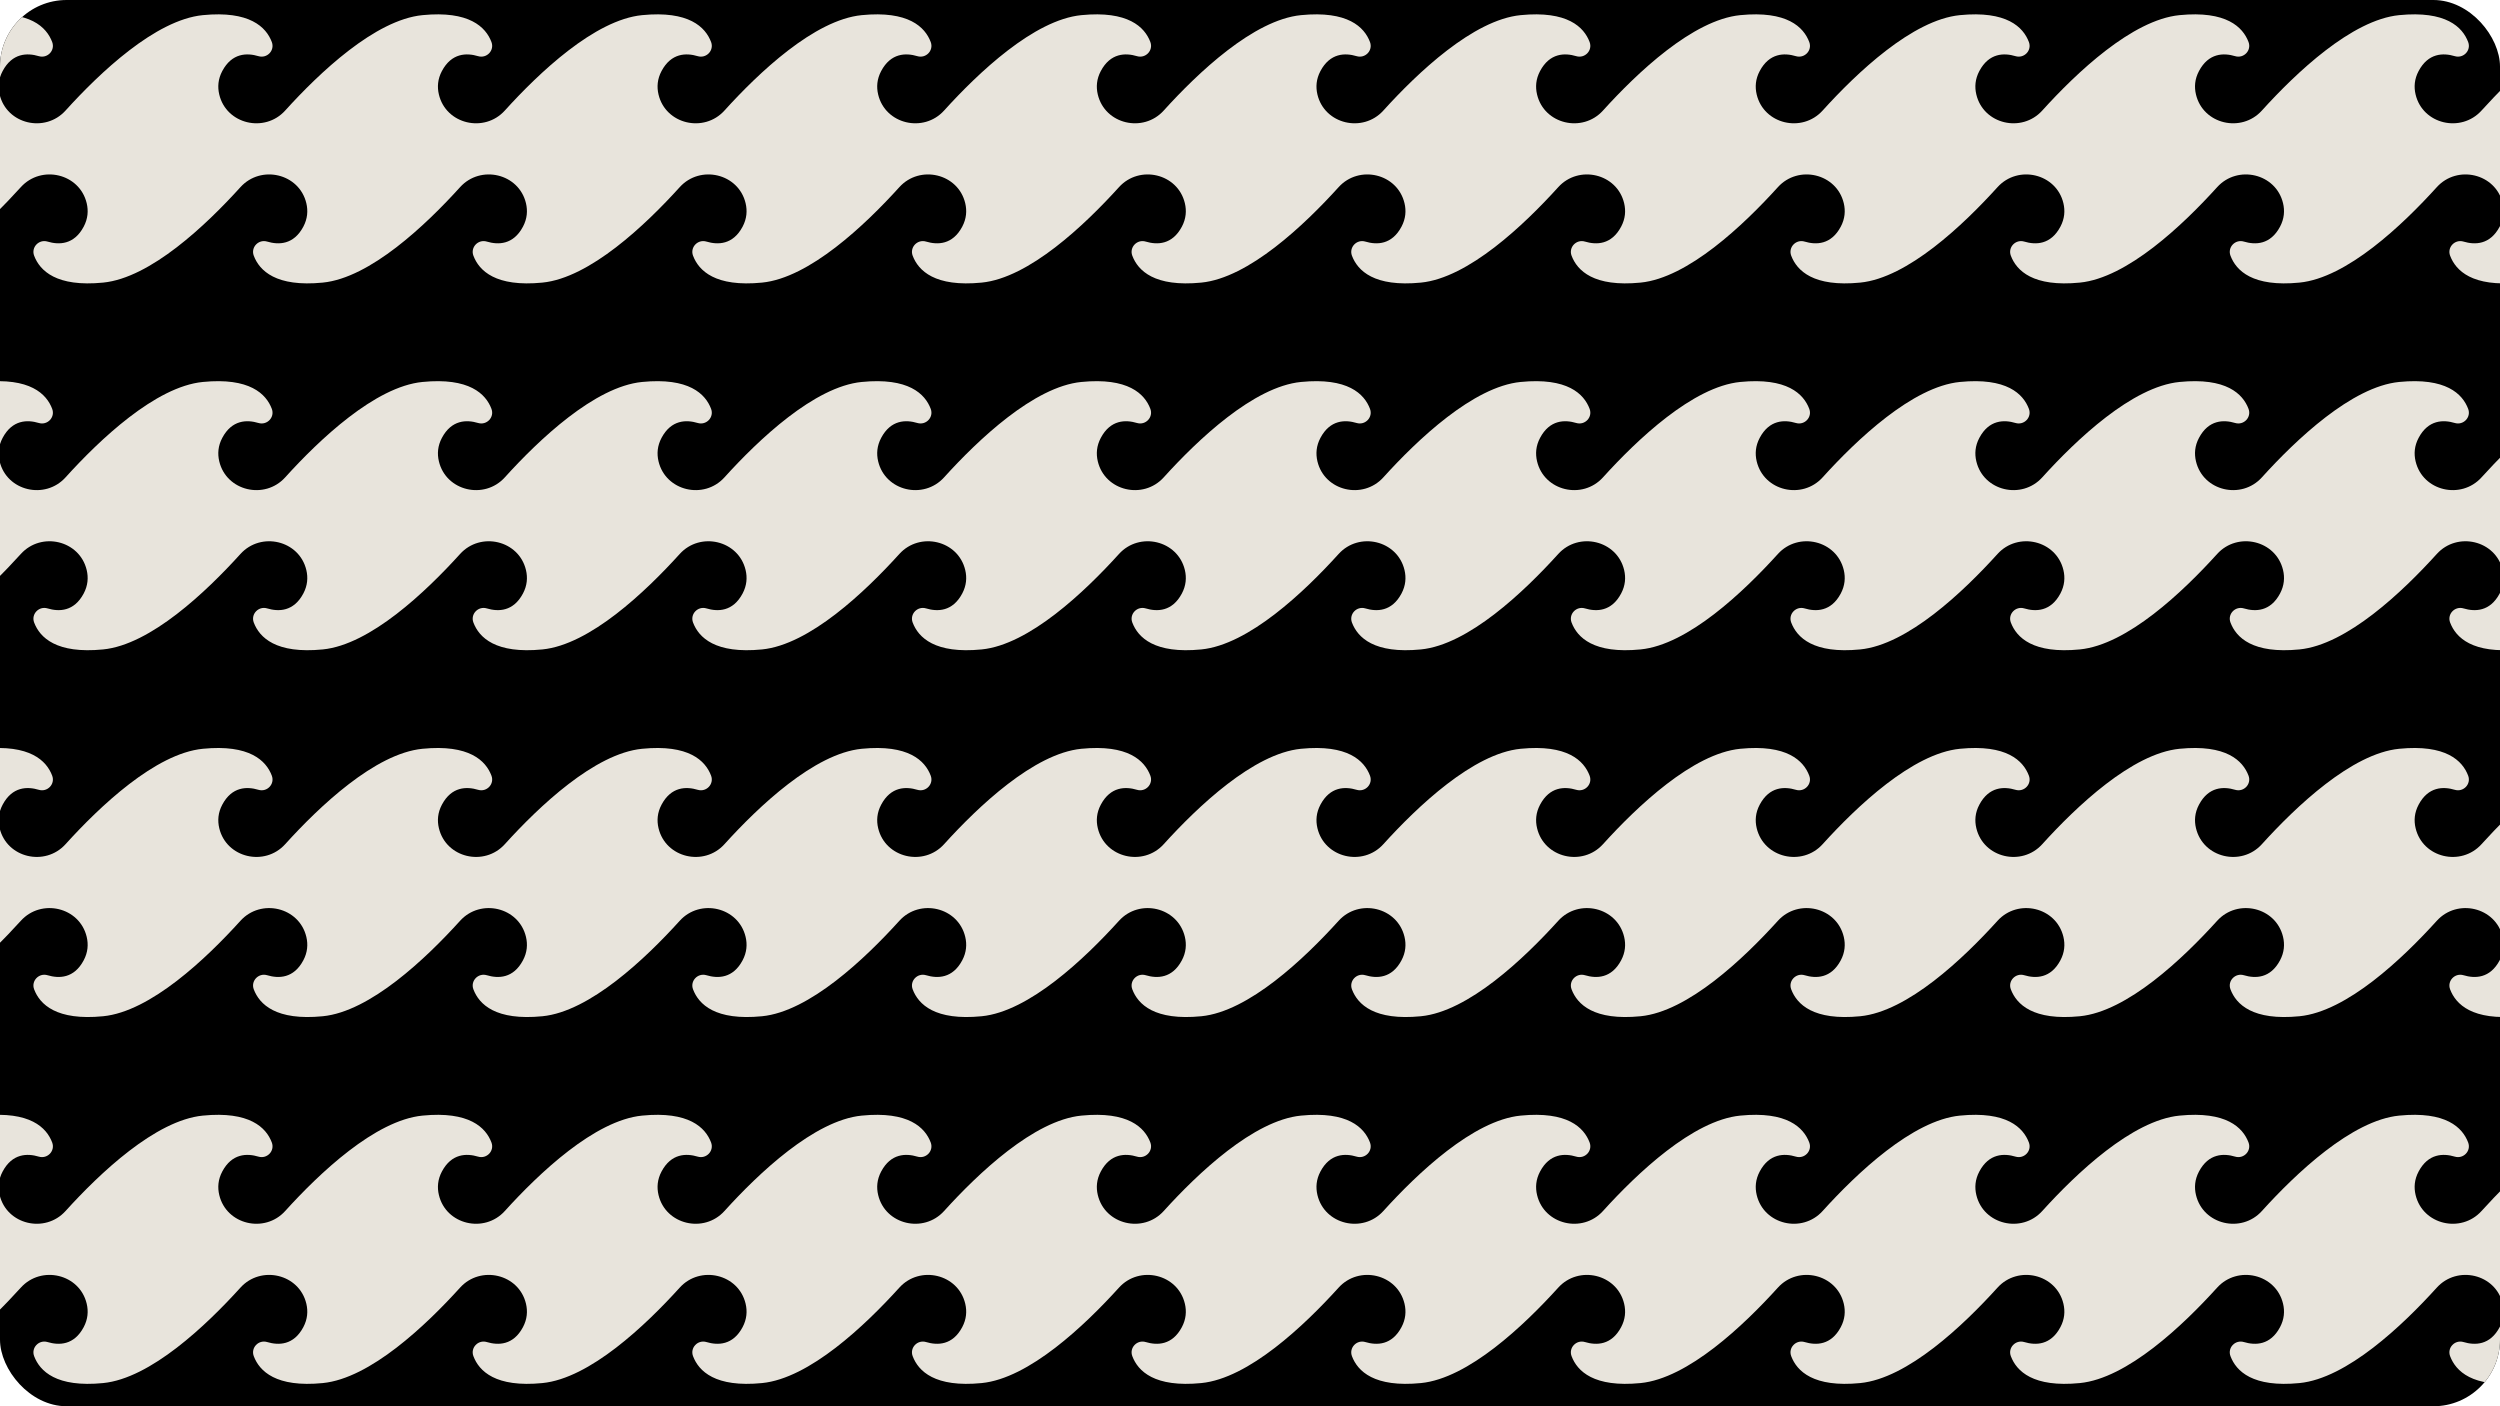 <svg width="1200" height="675" viewBox="0 0 1200 675" fill="none" xmlns="http://www.w3.org/2000/svg">
<g clip-path="url(#clip0_1267_11926)">
<g clip-path="url(#clip1_1267_11926)">
<rect width="1200" height="675" fill="black"/>
<path d="M1191.13 53.067C1181.28 63.948 1162.89 59.657 1159.49 45.381C1158.62 41.751 1158.9 37.947 1160.93 34.111C1165.57 25.372 1172.8 25.31 1178.28 26.955C1182.43 28.2 1186.25 24.233 1184.72 20.182C1182.01 12.974 1174.03 5.047 1151.59 7.268C1128.88 9.517 1102.14 34.906 1085.7 53.067C1075.86 63.948 1057.47 59.657 1054.07 45.381C1053.2 41.751 1053.47 37.947 1055.51 34.111C1060.14 25.372 1067.38 25.31 1072.86 26.955C1077 28.2 1080.82 24.233 1079.3 20.182C1076.58 12.974 1068.61 5.047 1046.17 7.268C1023.45 9.517 996.714 34.906 980.279 53.067C970.431 63.948 952.044 59.657 948.641 45.381C947.774 41.751 948.047 37.947 950.082 34.111C954.719 25.372 961.953 25.31 967.432 26.955C971.577 28.2 975.397 24.233 973.873 20.182C971.159 12.974 963.183 5.047 940.745 7.268C918.027 9.517 891.289 34.906 874.854 53.067C865.006 63.948 846.62 59.657 843.216 45.381C842.351 41.751 842.621 37.947 844.658 34.111C849.295 25.372 856.528 25.31 862.008 26.955C866.154 28.2 869.972 24.233 868.447 20.182C865.734 12.974 857.758 5.047 835.32 7.268C812.602 9.517 785.866 34.906 769.431 53.067C759.584 63.948 741.195 59.657 737.793 45.381C736.927 41.751 737.196 37.947 739.234 34.111C743.87 25.372 751.105 25.31 756.583 26.955C760.729 28.2 764.547 24.233 763.022 20.182C760.309 12.974 752.333 5.047 729.897 7.268C707.177 9.517 680.441 34.906 664.007 53.067C654.159 63.948 635.77 59.657 632.367 45.381C631.503 41.751 631.775 37.947 633.809 34.111C638.447 25.372 645.681 25.31 651.158 26.955C655.304 28.2 659.125 24.233 657.599 20.182C654.884 12.974 646.908 5.047 624.472 7.268C601.753 9.517 575.018 34.906 558.582 53.067C548.734 63.948 530.347 59.657 526.944 45.381C526.078 41.751 526.349 37.947 528.384 34.111C533.022 25.372 540.258 25.31 545.736 26.955C549.884 28.201 553.697 24.21 552.165 20.159C549.442 12.955 541.46 5.049 519.047 7.268C496.329 9.517 469.593 34.906 453.157 53.067C443.311 63.948 424.922 59.657 421.519 45.381C420.653 41.751 420.924 37.947 422.96 34.111C427.597 25.372 434.831 25.31 440.31 26.955C444.455 28.2 448.275 24.233 446.751 20.182C444.035 12.974 436.061 5.047 413.623 7.268C390.904 9.517 364.168 34.906 347.734 53.067C337.886 63.948 319.497 59.657 316.094 45.381C315.229 41.751 315.501 37.947 317.535 34.111C322.173 25.372 329.407 25.31 334.885 26.955C339.03 28.2 342.85 24.233 341.326 20.182C338.61 12.974 330.636 5.047 308.198 7.268C285.48 9.517 258.744 34.906 242.309 53.067C232.461 63.948 214.073 59.657 210.671 45.381C209.804 41.751 210.076 37.947 212.112 34.111C216.748 25.372 223.983 25.31 229.462 26.955C233.607 28.2 237.426 24.233 235.901 20.182C233.187 12.974 225.211 5.047 202.775 7.268C180.055 9.517 153.319 34.906 136.885 53.067C127.038 63.948 108.648 59.657 105.246 45.381C104.381 41.751 104.651 37.947 106.687 34.111C111.324 25.372 118.56 25.31 124.038 26.955C128.185 28.2 132.002 24.232 130.476 20.179C127.761 12.97 119.783 5.047 97.35 7.268C74.63 9.517 47.894 34.906 31.46 53.067C21.612 63.948 3.225 59.657 -0.179 45.381C-1.044 41.751 -0.774 37.947 1.262 34.111C5.9 25.372 13.133 25.31 18.611 26.955C22.757 28.2 26.578 24.233 25.052 20.182C22.339 12.974 14.363 5.047 -8.073 7.268C-21.633 8.61 -36.621 18.198 -49.998 29.568V134.57C-28.691 129.095 -5.051 106.456 9.978 89.85C19.824 78.968 38.211 83.26 41.614 97.535C42.481 101.166 42.21 104.971 40.173 108.806C35.536 117.545 28.302 117.607 22.823 115.963C18.678 114.718 14.86 118.685 16.384 122.734C19.098 129.944 27.074 137.872 49.511 135.649C72.23 133.401 98.966 108.012 115.401 89.85C125.249 78.968 143.637 83.26 147.039 97.535C147.904 101.166 147.634 104.971 145.599 108.806C140.961 117.545 133.727 117.607 128.248 115.963C124.103 114.718 120.283 118.685 121.808 122.734C124.523 129.944 132.499 137.872 154.936 135.649C177.655 133.401 204.39 108.012 220.826 89.85C230.673 78.968 249.06 83.26 252.464 97.535C253.329 101.166 253.059 104.971 251.021 108.806C246.386 117.545 239.152 117.607 233.673 115.963C229.528 114.718 225.708 118.685 227.233 122.734C229.946 129.944 237.924 137.872 260.36 135.649C283.078 133.401 309.816 108.012 326.251 89.85C336.097 78.968 354.485 83.26 357.889 97.535C358.754 101.166 358.482 104.971 356.448 108.806C351.81 117.545 344.575 117.607 339.097 115.963C334.951 114.718 331.132 118.685 332.656 122.734C335.371 129.944 343.347 137.872 365.785 135.649C388.503 133.401 415.239 108.012 431.674 89.85C441.521 78.968 459.91 83.26 463.312 97.535C464.179 101.166 463.907 104.971 461.872 108.806C457.235 117.545 450 117.607 444.522 115.963C440.376 114.718 436.557 118.685 438.081 122.734C440.796 129.944 448.772 137.872 471.208 135.649C493.928 133.401 520.664 108.012 537.098 89.85C546.947 78.968 565.333 83.26 568.737 97.535C569.603 101.166 569.331 104.971 567.297 108.806C562.66 117.545 555.424 117.607 549.947 115.963C545.801 114.718 541.98 118.685 543.505 122.734C546.22 129.944 554.196 137.872 576.633 135.649C599.352 133.401 626.089 108.01 642.524 89.85C652.371 78.968 670.758 83.26 674.162 97.535C675.028 101.166 674.757 104.971 672.72 108.806C668.083 117.546 660.849 117.607 655.369 115.963C651.222 114.717 647.41 118.708 648.94 122.759C651.664 129.963 659.646 137.869 682.057 135.649C704.777 133.401 731.513 108.012 747.946 89.85C757.794 78.968 776.183 83.26 779.586 97.535C780.451 101.166 780.181 104.971 778.145 108.806C773.507 117.545 766.274 117.607 760.795 115.963C756.65 114.718 752.832 118.685 754.356 122.734C757.07 129.944 765.046 137.872 787.482 135.649C810.202 133.401 836.937 108.012 853.372 89.85C863.219 78.968 881.608 83.26 885.011 97.535C885.876 101.166 885.604 104.971 883.57 108.806C878.932 117.545 871.697 117.607 866.22 115.963C862.073 114.718 858.253 118.685 859.78 122.734C862.495 129.944 870.469 137.872 892.907 135.649C915.627 133.401 942.361 108.012 958.796 89.85C968.644 78.968 987.032 83.26 990.435 97.535C991.301 101.166 991.029 104.971 988.995 108.806C984.357 117.545 977.122 117.607 971.644 115.963C967.498 114.718 963.678 118.685 965.204 122.734C967.917 129.944 975.892 137.872 998.332 135.649C1021.05 133.401 1047.79 108.012 1064.22 89.85C1074.07 78.968 1092.46 83.26 1095.86 97.535C1096.73 101.166 1096.45 104.971 1094.42 108.806C1089.78 117.546 1082.55 117.607 1077.07 115.963C1072.92 114.717 1069.1 118.686 1070.63 122.739C1073.34 129.946 1081.32 137.871 1103.76 135.649C1126.48 133.401 1153.21 108.012 1169.65 89.85C1179.49 78.968 1197.88 83.26 1201.28 97.535C1202.15 101.166 1201.88 104.971 1199.84 108.806C1195.21 117.545 1187.97 117.607 1182.49 115.963C1178.35 114.718 1174.53 118.685 1176.05 122.734C1178.77 129.944 1186.74 137.872 1209.18 135.649C1222.27 134.354 1236.69 125.372 1249.71 114.52V8.729C1228.77 14.805 1205.83 36.821 1191.13 53.067Z" fill="#E8E4DC"/>
<path d="M1191.13 229.141C1181.28 240.022 1162.89 235.731 1159.49 221.455C1158.62 217.826 1158.9 214.021 1160.93 210.185C1165.57 201.446 1172.8 201.384 1178.28 203.029C1182.43 204.273 1186.25 200.308 1184.72 196.257C1182.01 189.046 1174.03 181.121 1151.59 183.343C1128.88 185.591 1102.14 210.98 1085.7 229.141C1075.86 240.022 1057.47 235.731 1054.07 221.455C1053.2 217.826 1053.47 214.021 1055.51 210.185C1060.14 201.446 1067.38 201.384 1072.86 203.029C1077 204.273 1080.82 200.308 1079.3 196.257C1076.58 189.046 1068.61 181.121 1046.17 183.343C1023.45 185.591 996.714 210.98 980.279 229.141C970.431 240.022 952.044 235.731 948.641 221.455C947.774 217.826 948.047 214.021 950.082 210.185C954.719 201.446 961.953 201.384 967.432 203.029C971.577 204.273 975.397 200.308 973.873 196.257C971.159 189.046 963.183 181.121 940.745 183.343C918.027 185.591 891.289 210.98 874.854 229.141C865.006 240.022 846.62 235.731 843.216 221.455C842.351 217.826 842.621 214.021 844.658 210.185C849.295 201.446 856.528 201.384 862.008 203.029C866.154 204.273 869.972 200.308 868.447 196.257C865.734 189.046 857.758 181.121 835.32 183.343C812.602 185.591 785.866 210.98 769.431 229.141C759.584 240.022 741.195 235.731 737.793 221.455C736.927 217.826 737.196 214.021 739.234 210.185C743.87 201.446 751.105 201.384 756.583 203.029C760.729 204.273 764.547 200.308 763.022 196.257C760.309 189.046 752.333 181.121 729.897 183.343C707.177 185.591 680.441 210.98 664.007 229.141C654.159 240.022 635.77 235.731 632.367 221.455C631.503 217.826 631.775 214.021 633.809 210.185C638.447 201.446 645.681 201.384 651.158 203.029C655.304 204.273 659.125 200.308 657.599 196.257C654.884 189.046 646.908 181.121 624.472 183.343C601.753 185.591 575.018 210.98 558.582 229.141C548.734 240.022 530.347 235.731 526.944 221.455C526.078 217.826 526.349 214.021 528.384 210.185C533.022 201.444 540.258 201.384 545.736 203.029C549.884 204.276 553.697 200.284 552.165 196.233C549.442 189.03 541.46 181.123 519.047 183.343C496.329 185.591 469.593 210.98 453.157 229.141C443.311 240.022 424.922 235.731 421.519 221.455C420.653 217.826 420.924 214.021 422.96 210.185C427.597 201.446 434.831 201.384 440.31 203.029C444.455 204.273 448.275 200.308 446.751 196.257C444.035 189.046 436.061 181.121 413.623 183.343C390.904 185.591 364.168 210.98 347.734 229.141C337.886 240.022 319.497 235.731 316.094 221.455C315.229 217.826 315.501 214.021 317.535 210.185C322.173 201.446 329.407 201.384 334.885 203.029C339.03 204.273 342.85 200.308 341.326 196.257C338.61 189.046 330.636 181.121 308.198 183.343C285.48 185.591 258.744 210.98 242.309 229.141C232.461 240.022 214.073 235.731 210.671 221.455C209.804 217.826 210.076 214.021 212.112 210.185C216.748 201.446 223.983 201.384 229.462 203.029C233.607 204.273 237.426 200.308 235.901 196.257C233.187 189.046 225.211 181.121 202.775 183.343C180.055 185.591 153.319 210.98 136.885 229.141C127.038 240.022 108.648 235.731 105.246 221.455C104.381 217.826 104.651 214.021 106.687 210.185C111.324 201.446 118.56 201.384 124.038 203.029C128.185 204.274 132.002 200.304 130.476 196.253C127.761 189.045 119.783 181.121 97.35 183.343C74.63 185.591 47.894 210.98 31.46 229.141C21.612 240.022 3.225 235.731 -0.179 221.455C-1.044 217.826 -0.774 214.021 1.262 210.185C5.9 201.446 13.133 201.384 18.611 203.029C22.757 204.273 26.578 200.308 25.052 196.257C22.339 189.046 14.363 181.121 -8.073 183.343C-21.633 184.685 -36.621 194.27 -49.998 205.642V310.644C-28.691 305.169 -5.051 282.531 9.978 265.924C19.824 255.043 38.211 259.335 41.614 273.609C42.481 277.241 42.21 281.045 40.173 284.88C35.536 293.619 28.302 293.682 22.823 292.037C18.678 290.792 14.86 294.757 16.384 298.809C19.098 306.018 27.074 313.945 49.511 311.724C72.23 309.475 98.966 284.086 115.401 265.924C125.249 255.043 143.637 259.335 147.039 273.609C147.904 277.241 147.634 281.045 145.599 284.88C140.961 293.619 133.727 293.682 128.248 292.037C124.103 290.792 120.283 294.757 121.808 298.809C124.523 306.018 132.499 313.945 154.936 311.724C177.655 309.475 204.39 284.086 220.826 265.924C230.673 255.043 249.06 259.335 252.464 273.609C253.329 277.241 253.059 281.045 251.021 284.88C246.386 293.619 239.152 293.682 233.673 292.037C229.528 290.792 225.708 294.757 227.233 298.809C229.946 306.018 237.924 313.945 260.36 311.724C283.078 309.475 309.816 284.086 326.251 265.924C336.097 255.043 354.485 259.335 357.889 273.609C358.754 277.241 358.482 281.045 356.448 284.88C351.81 293.619 344.575 293.682 339.097 292.037C334.951 290.792 331.132 294.757 332.656 298.809C335.371 306.018 343.347 313.945 365.785 311.724C388.503 309.475 415.239 284.086 431.674 265.924C441.521 255.043 459.91 259.335 463.312 273.609C464.179 277.241 463.907 281.045 461.872 284.88C457.235 293.619 450 293.682 444.522 292.037C440.376 290.792 436.557 294.757 438.081 298.809C440.796 306.018 448.772 313.945 471.208 311.724C493.928 309.475 520.664 284.086 537.098 265.924C546.947 255.043 565.333 259.335 568.737 273.609C569.603 277.241 569.331 281.045 567.297 284.88C562.66 293.619 555.424 293.682 549.947 292.037C545.801 290.792 541.98 294.757 543.505 298.809C546.22 306.018 554.196 313.945 576.633 311.724C599.352 309.475 626.089 284.085 642.524 265.924C652.371 255.043 670.758 259.335 674.162 273.609C675.028 277.241 674.757 281.045 672.72 284.88C668.083 293.62 660.849 293.682 655.369 292.036C651.222 290.791 647.41 294.782 648.94 298.832C651.664 306.036 659.646 313.942 682.057 311.724C704.777 309.475 731.513 284.086 747.946 265.924C757.794 255.043 776.183 259.335 779.586 273.609C780.451 277.241 780.181 281.045 778.145 284.88C773.507 293.619 766.274 293.682 760.795 292.037C756.65 290.792 752.832 294.757 754.356 298.809C757.07 306.018 765.046 313.945 787.482 311.724C810.202 309.475 836.937 284.086 853.372 265.924C863.219 255.043 881.608 259.335 885.011 273.609C885.876 277.241 885.604 281.045 883.57 284.88C878.932 293.619 871.697 293.682 866.22 292.037C862.073 290.792 858.253 294.757 859.78 298.809C862.495 306.018 870.469 313.945 892.907 311.724C915.627 309.475 942.361 284.086 958.796 265.924C968.644 255.043 987.032 259.335 990.435 273.609C991.301 277.241 991.029 281.045 988.995 284.88C984.357 293.619 977.122 293.682 971.644 292.037C967.498 290.792 963.678 294.757 965.204 298.809C967.917 306.018 975.892 313.945 998.332 311.724C1021.05 309.475 1047.79 284.086 1064.22 265.924C1074.07 255.043 1092.46 259.335 1095.86 273.609C1096.73 277.241 1096.45 281.045 1094.42 284.88C1089.78 293.619 1082.55 293.682 1077.07 292.037C1072.92 290.791 1069.1 294.76 1070.63 298.812C1073.34 306.02 1081.32 313.945 1103.76 311.724C1126.48 309.475 1153.21 284.086 1169.65 265.924C1179.49 255.043 1197.88 259.335 1201.28 273.609C1202.15 277.241 1201.88 281.045 1199.84 284.88C1195.21 293.619 1187.97 293.682 1182.49 292.037C1178.35 290.792 1174.53 294.757 1176.05 298.809C1178.77 306.018 1186.74 313.945 1209.18 311.724C1222.27 310.428 1236.69 301.446 1249.71 290.595V184.804C1228.77 190.88 1205.83 212.896 1191.13 229.141Z" fill="#E8E4DC"/>
<path d="M1191.13 405.214C1181.28 416.096 1162.89 411.806 1159.49 397.529C1158.62 393.898 1158.9 390.094 1160.93 386.259C1165.57 377.52 1172.8 377.458 1178.28 379.102C1182.43 380.347 1186.25 376.38 1184.72 372.33C1182.01 365.121 1174.03 357.196 1151.59 359.415C1128.88 361.666 1102.14 387.054 1085.7 405.214C1075.86 416.096 1057.47 411.806 1054.07 397.529C1053.2 393.898 1053.47 390.094 1055.51 386.259C1060.14 377.52 1067.38 377.458 1072.86 379.102C1077 380.347 1080.82 376.38 1079.3 372.33C1076.58 365.121 1068.61 357.196 1046.17 359.415C1023.45 361.666 996.714 387.054 980.279 405.214C970.431 416.096 952.044 411.806 948.641 397.529C947.774 393.898 948.047 390.094 950.082 386.259C954.719 377.52 961.953 377.458 967.432 379.102C971.577 380.347 975.397 376.38 973.873 372.33C971.159 365.121 963.183 357.196 940.745 359.415C918.027 361.666 891.289 387.054 874.854 405.214C865.006 416.096 846.62 411.806 843.216 397.529C842.351 393.898 842.621 390.094 844.658 386.259C849.295 377.52 856.528 377.458 862.008 379.102C866.154 380.347 869.972 376.38 868.447 372.33C865.734 365.121 857.758 357.196 835.32 359.415C812.602 361.666 785.866 387.054 769.431 405.214C759.584 416.096 741.195 411.806 737.793 397.529C736.927 393.898 737.196 390.094 739.234 386.259C743.87 377.52 751.105 377.458 756.583 379.102C760.729 380.347 764.547 376.38 763.022 372.33C760.309 365.121 752.333 357.196 729.897 359.415C707.177 361.666 680.441 387.054 664.007 405.214C654.159 416.096 635.77 411.806 632.367 397.529C631.503 393.898 631.775 390.094 633.809 386.259C638.447 377.52 645.681 377.458 651.158 379.102C655.304 380.347 659.125 376.38 657.599 372.33C654.884 365.121 646.908 357.196 624.472 359.415C601.753 361.666 575.018 387.054 558.582 405.214C548.734 416.096 530.347 411.806 526.944 397.529C526.078 393.898 526.349 390.094 528.384 386.259C533.022 377.519 540.258 377.459 545.736 379.103C549.884 380.348 553.697 376.359 552.165 372.307C549.442 365.104 541.46 357.197 519.047 359.415C496.329 361.666 469.593 387.054 453.157 405.214C443.311 416.096 424.922 411.806 421.519 397.529C420.653 393.898 420.924 390.094 422.96 386.259C427.597 377.52 434.831 377.458 440.31 379.102C444.455 380.347 448.275 376.38 446.751 372.33C444.035 365.121 436.061 357.196 413.623 359.415C390.904 361.666 364.168 387.054 347.734 405.214C337.886 416.096 319.497 411.806 316.094 397.529C315.229 393.898 315.501 390.094 317.535 386.259C322.173 377.52 329.407 377.458 334.885 379.102C339.03 380.347 342.85 376.38 341.326 372.33C338.61 365.121 330.636 357.196 308.198 359.415C285.48 361.666 258.744 387.054 242.309 405.214C232.461 416.096 214.073 411.806 210.671 397.529C209.804 393.898 210.076 390.094 212.112 386.259C216.748 377.52 223.983 377.458 229.462 379.102C233.607 380.347 237.426 376.38 235.901 372.33C233.187 365.121 225.211 357.196 202.775 359.415C180.055 361.666 153.319 387.054 136.885 405.214C127.038 416.096 108.648 411.806 105.246 397.529C104.381 393.898 104.651 390.094 106.687 386.259C111.324 377.52 118.56 377.458 124.038 379.102C128.185 380.348 132.002 376.38 130.476 372.326C127.761 365.118 119.783 357.196 97.35 359.415C74.63 361.666 47.894 387.054 31.46 405.214C21.612 416.096 3.225 411.806 -0.179 397.529C-1.044 393.898 -0.774 390.094 1.262 386.259C5.9 377.52 13.133 377.458 18.611 379.102C22.757 380.347 26.578 376.38 25.052 372.33C22.339 365.121 14.363 357.196 -8.073 359.415C-21.633 360.758 -36.621 370.344 -49.998 381.717V486.719C-28.691 481.243 -5.051 458.605 9.978 441.998C19.824 431.117 38.211 435.408 41.614 449.684C42.481 453.313 42.21 457.119 40.173 460.952C35.536 469.693 28.302 469.756 22.823 468.11C18.678 466.865 14.86 470.831 16.384 474.882C19.098 482.092 27.074 490.019 49.511 487.796C72.23 485.548 98.966 460.16 115.401 441.998C125.249 431.117 143.637 435.408 147.039 449.684C147.904 453.313 147.634 457.119 145.599 460.952C140.961 469.693 133.727 469.756 128.248 468.11C124.103 466.865 120.283 470.831 121.808 474.882C124.523 482.092 132.499 490.019 154.936 487.796C177.655 485.548 204.39 460.16 220.826 441.998C230.673 431.117 249.06 435.408 252.464 449.684C253.329 453.313 253.059 457.119 251.021 460.952C246.386 469.693 239.152 469.756 233.673 468.11C229.528 466.865 225.708 470.831 227.233 474.882C229.946 482.092 237.924 490.019 260.36 487.796C283.078 485.548 309.816 460.16 326.251 441.998C336.097 431.117 354.485 435.408 357.889 449.684C358.754 453.313 358.482 457.119 356.448 460.952C351.81 469.693 344.575 469.756 339.097 468.11C334.951 466.865 331.132 470.831 332.656 474.882C335.371 482.092 343.347 490.019 365.785 487.796C388.503 485.548 415.239 460.16 431.674 441.998C441.521 431.117 459.91 435.408 463.312 449.684C464.179 453.313 463.907 457.119 461.872 460.952C457.235 469.693 450 469.756 444.522 468.11C440.376 466.865 436.557 470.831 438.081 474.882C440.796 482.092 448.772 490.019 471.208 487.796C493.928 485.548 520.664 460.16 537.098 441.998C546.947 431.117 565.333 435.408 568.737 449.684C569.603 453.313 569.331 457.119 567.297 460.952C562.66 469.693 555.424 469.756 549.947 468.11C545.801 466.865 541.98 470.831 543.505 474.882C546.22 482.092 554.196 490.019 576.633 487.796C599.352 485.548 626.089 460.159 642.524 441.998C652.371 431.117 670.758 435.408 674.162 449.684C675.028 453.313 674.757 457.119 672.72 460.952C668.083 469.695 660.849 469.756 655.369 468.11C651.222 466.863 647.41 470.855 648.94 474.907C651.664 482.109 659.646 490.016 682.057 487.796C704.777 485.548 731.513 460.16 747.946 441.998C757.794 431.117 776.183 435.408 779.586 449.684C780.451 453.313 780.181 457.119 778.145 460.952C773.507 469.693 766.274 469.756 760.795 468.11C756.65 466.865 752.832 470.831 754.356 474.882C757.07 482.092 765.046 490.019 787.482 487.796C810.202 485.548 836.937 460.16 853.372 441.998C863.219 431.117 881.608 435.408 885.011 449.684C885.876 453.313 885.604 457.119 883.57 460.952C878.932 469.693 871.697 469.756 866.22 468.11C862.073 466.865 858.253 470.831 859.78 474.882C862.495 482.092 870.469 490.019 892.907 487.796C915.627 485.548 942.361 460.16 958.796 441.998C968.644 431.117 987.032 435.408 990.435 449.684C991.301 453.313 991.029 457.119 988.995 460.952C984.357 469.693 977.122 469.756 971.644 468.11C967.498 466.865 963.678 470.831 965.204 474.882C967.917 482.092 975.892 490.019 998.332 487.796C1021.05 485.548 1047.79 460.16 1064.22 441.998C1074.07 431.117 1092.46 435.408 1095.86 449.684C1096.73 453.313 1096.45 457.119 1094.42 460.952C1089.78 469.695 1082.55 469.756 1077.07 468.11C1072.92 466.865 1069.1 470.835 1070.63 474.886C1073.34 482.094 1081.32 490.019 1103.76 487.796C1126.48 485.548 1153.21 460.16 1169.65 441.998C1179.49 431.117 1197.88 435.408 1201.28 449.684C1202.15 453.313 1201.88 457.119 1199.84 460.952C1195.21 469.693 1187.97 469.756 1182.49 468.11C1178.35 466.865 1174.53 470.831 1176.05 474.882C1178.77 482.092 1186.74 490.019 1209.18 487.796C1222.27 486.501 1236.69 477.521 1249.71 466.669V360.878C1228.77 366.954 1205.83 388.97 1191.13 405.214Z" fill="#E8E4DC"/>
<path d="M1191.13 581.29C1181.28 592.171 1162.89 587.881 1159.49 573.606C1158.62 569.975 1158.9 566.171 1160.93 562.335C1165.57 553.596 1172.8 553.535 1178.28 555.178C1182.43 556.423 1186.25 552.458 1184.72 548.405C1182.01 541.197 1174.03 533.271 1151.59 535.492C1128.88 537.74 1102.14 563.131 1085.7 581.29C1075.86 592.171 1057.47 587.881 1054.07 573.606C1053.2 569.975 1053.47 566.171 1055.51 562.335C1060.14 553.596 1067.38 553.535 1072.86 555.178C1077 556.423 1080.82 552.458 1079.3 548.405C1076.58 541.197 1068.61 533.271 1046.17 535.492C1023.45 537.74 996.714 563.131 980.279 581.29C970.431 592.171 952.044 587.881 948.641 573.606C947.774 569.975 948.047 566.171 950.082 562.335C954.719 553.596 961.953 553.535 967.432 555.178C971.577 556.423 975.397 552.458 973.873 548.405C971.159 541.197 963.183 533.271 940.745 535.492C918.027 537.74 891.289 563.131 874.854 581.29C865.006 592.171 846.62 587.881 843.216 573.606C842.351 569.975 842.621 566.171 844.658 562.335C849.295 553.596 856.528 553.535 862.008 555.178C866.154 556.423 869.972 552.458 868.447 548.405C865.734 541.197 857.758 533.271 835.32 535.492C812.602 537.74 785.866 563.131 769.431 581.29C759.584 592.171 741.195 587.881 737.793 573.606C736.927 569.975 737.196 566.171 739.234 562.335C743.87 553.596 751.105 553.535 756.583 555.178C760.729 556.423 764.547 552.458 763.022 548.405C760.309 541.197 752.333 533.271 729.897 535.492C707.177 537.74 680.441 563.131 664.007 581.29C654.159 592.171 635.77 587.881 632.367 573.606C631.503 569.975 631.775 566.171 633.809 562.335C638.447 553.596 645.681 553.535 651.158 555.178C655.304 556.423 659.125 552.458 657.599 548.405C654.884 541.197 646.908 533.271 624.472 535.492C601.753 537.74 575.018 563.131 558.582 581.29C548.734 592.171 530.347 587.881 526.944 573.606C526.078 569.975 526.349 566.171 528.384 562.335C533.022 553.595 540.258 553.535 545.736 555.18C549.884 556.424 553.697 552.434 552.165 548.384C549.442 541.18 541.46 533.273 519.047 535.492C496.329 537.74 469.593 563.131 453.157 581.29C443.311 592.171 424.922 587.881 421.519 573.606C420.653 569.975 420.924 566.171 422.96 562.335C427.597 553.596 434.831 553.535 440.31 555.178C444.455 556.423 448.275 552.458 446.751 548.405C444.035 541.197 436.061 533.271 413.623 535.492C390.904 537.74 364.168 563.131 347.734 581.29C337.886 592.171 319.497 587.881 316.094 573.606C315.229 569.975 315.501 566.171 317.535 562.335C322.173 553.596 329.407 553.535 334.885 555.178C339.03 556.423 342.85 552.458 341.326 548.405C338.61 541.197 330.636 533.271 308.198 535.492C285.48 537.74 258.744 563.131 242.309 581.29C232.461 592.171 214.073 587.881 210.671 573.606C209.804 569.975 210.076 566.171 212.112 562.335C216.748 553.596 223.983 553.535 229.462 555.178C233.607 556.423 237.426 552.458 235.901 548.405C233.187 541.197 225.211 533.271 202.775 535.492C180.055 537.74 153.319 563.131 136.885 581.29C127.038 592.171 108.648 587.881 105.246 573.606C104.381 569.975 104.651 566.171 106.687 562.335C111.324 553.596 118.56 553.535 124.038 555.178C128.185 556.424 132.002 552.457 130.476 548.404C127.761 541.195 119.783 533.271 97.35 535.492C74.63 537.74 47.894 563.131 31.46 581.29C21.612 592.171 3.225 587.881 -0.179 573.606C-1.044 569.975 -0.774 566.171 1.262 562.335C5.9 553.596 13.133 553.535 18.611 555.178C22.757 556.423 26.578 552.458 25.052 548.405C22.339 541.197 14.363 533.271 -8.073 535.492C-21.633 536.834 -36.621 546.421 -49.998 557.793V662.795C-28.691 657.318 -5.051 634.681 9.978 618.075C19.824 607.193 38.211 611.484 41.614 625.758C42.481 629.39 42.21 633.194 40.173 637.029C35.536 645.769 28.302 645.833 22.823 644.186C18.678 642.941 14.86 646.908 16.384 650.959C19.098 658.169 27.074 666.096 49.511 663.873C72.23 661.624 98.966 636.235 115.401 618.075C125.249 607.193 143.637 611.484 147.039 625.758C147.904 629.39 147.634 633.194 145.599 637.029C140.961 645.769 133.727 645.833 128.248 644.186C124.103 642.941 120.283 646.908 121.808 650.959C124.523 658.169 132.499 666.096 154.936 663.873C177.655 661.624 204.39 636.235 220.826 618.075C230.673 607.193 249.06 611.484 252.464 625.758C253.329 629.39 253.059 633.194 251.021 637.029C246.386 645.769 239.152 645.833 233.673 644.186C229.528 642.941 225.708 646.908 227.233 650.959C229.946 658.169 237.924 666.096 260.36 663.873C283.078 661.624 309.816 636.235 326.251 618.075C336.097 607.193 354.485 611.484 357.889 625.758C358.754 629.39 358.482 633.194 356.448 637.029C351.81 645.769 344.575 645.833 339.097 644.186C334.951 642.941 331.132 646.908 332.656 650.959C335.371 658.169 343.347 666.096 365.785 663.873C388.503 661.624 415.239 636.235 431.674 618.075C441.521 607.193 459.91 611.484 463.312 625.758C464.179 629.39 463.907 633.194 461.872 637.029C457.235 645.769 450 645.833 444.522 644.186C440.376 642.941 436.557 646.908 438.081 650.959C440.796 658.169 448.772 666.096 471.208 663.873C493.928 661.624 520.664 636.235 537.098 618.075C546.947 607.193 565.333 611.484 568.737 625.758C569.603 629.39 569.331 633.194 567.297 637.029C562.66 645.769 555.424 645.833 549.947 644.186C545.801 642.941 541.98 646.908 543.505 650.959C546.22 658.169 554.196 666.096 576.633 663.873C599.352 661.624 626.089 636.235 642.524 618.075C652.371 607.193 670.758 611.484 674.162 625.758C675.028 629.39 674.757 633.194 672.72 637.029C668.083 645.771 660.849 645.833 655.369 644.186C651.222 642.941 647.41 646.931 648.94 650.984C651.664 658.186 659.646 666.092 682.057 663.873C704.777 661.624 731.513 636.235 747.946 618.075C757.794 607.193 776.183 611.484 779.586 625.758C780.451 629.39 780.181 633.194 778.145 637.029C773.507 645.769 766.274 645.833 760.795 644.186C756.65 642.941 752.832 646.908 754.356 650.959C757.07 658.169 765.046 666.096 787.482 663.873C810.202 661.624 836.937 636.235 853.372 618.075C863.219 607.193 881.608 611.484 885.011 625.758C885.876 629.39 885.604 633.194 883.57 637.029C878.932 645.769 871.697 645.833 866.22 644.186C862.073 642.941 858.253 646.908 859.78 650.959C862.495 658.169 870.469 666.096 892.907 663.873C915.627 661.624 942.361 636.235 958.796 618.075C968.644 607.193 987.032 611.484 990.435 625.758C991.301 629.39 991.029 633.194 988.995 637.029C984.357 645.769 977.122 645.833 971.644 644.186C967.498 642.941 963.678 646.908 965.204 650.959C967.917 658.169 975.892 666.096 998.332 663.873C1021.05 661.624 1047.79 636.235 1064.22 618.075C1074.07 607.193 1092.46 611.484 1095.86 625.758C1096.73 629.39 1096.45 633.194 1094.42 637.029C1089.78 645.771 1082.55 645.833 1077.07 644.186C1072.92 642.941 1069.1 646.911 1070.63 650.962C1073.34 658.17 1081.32 666.096 1103.76 663.873C1126.48 661.624 1153.21 636.235 1169.65 618.075C1179.49 607.193 1197.88 611.484 1201.28 625.758C1202.15 629.39 1201.88 633.194 1199.84 637.029C1195.21 645.769 1187.97 645.833 1182.49 644.186C1178.35 642.941 1174.53 646.908 1176.05 650.959C1178.77 658.169 1186.74 666.096 1209.18 663.873C1222.27 662.577 1236.69 653.597 1249.71 642.745V536.953C1228.77 543.03 1205.83 565.046 1191.13 581.29Z" fill="#E8E4DC"/>
</g>
</g>
<defs>
<clipPath id="clip0_1267_11926">
<rect width="1200" height="675" rx="32" fill="white"/>
</clipPath>
<clipPath id="clip1_1267_11926">
<rect width="1200" height="675" fill="white"/>
</clipPath>
</defs>
</svg>

